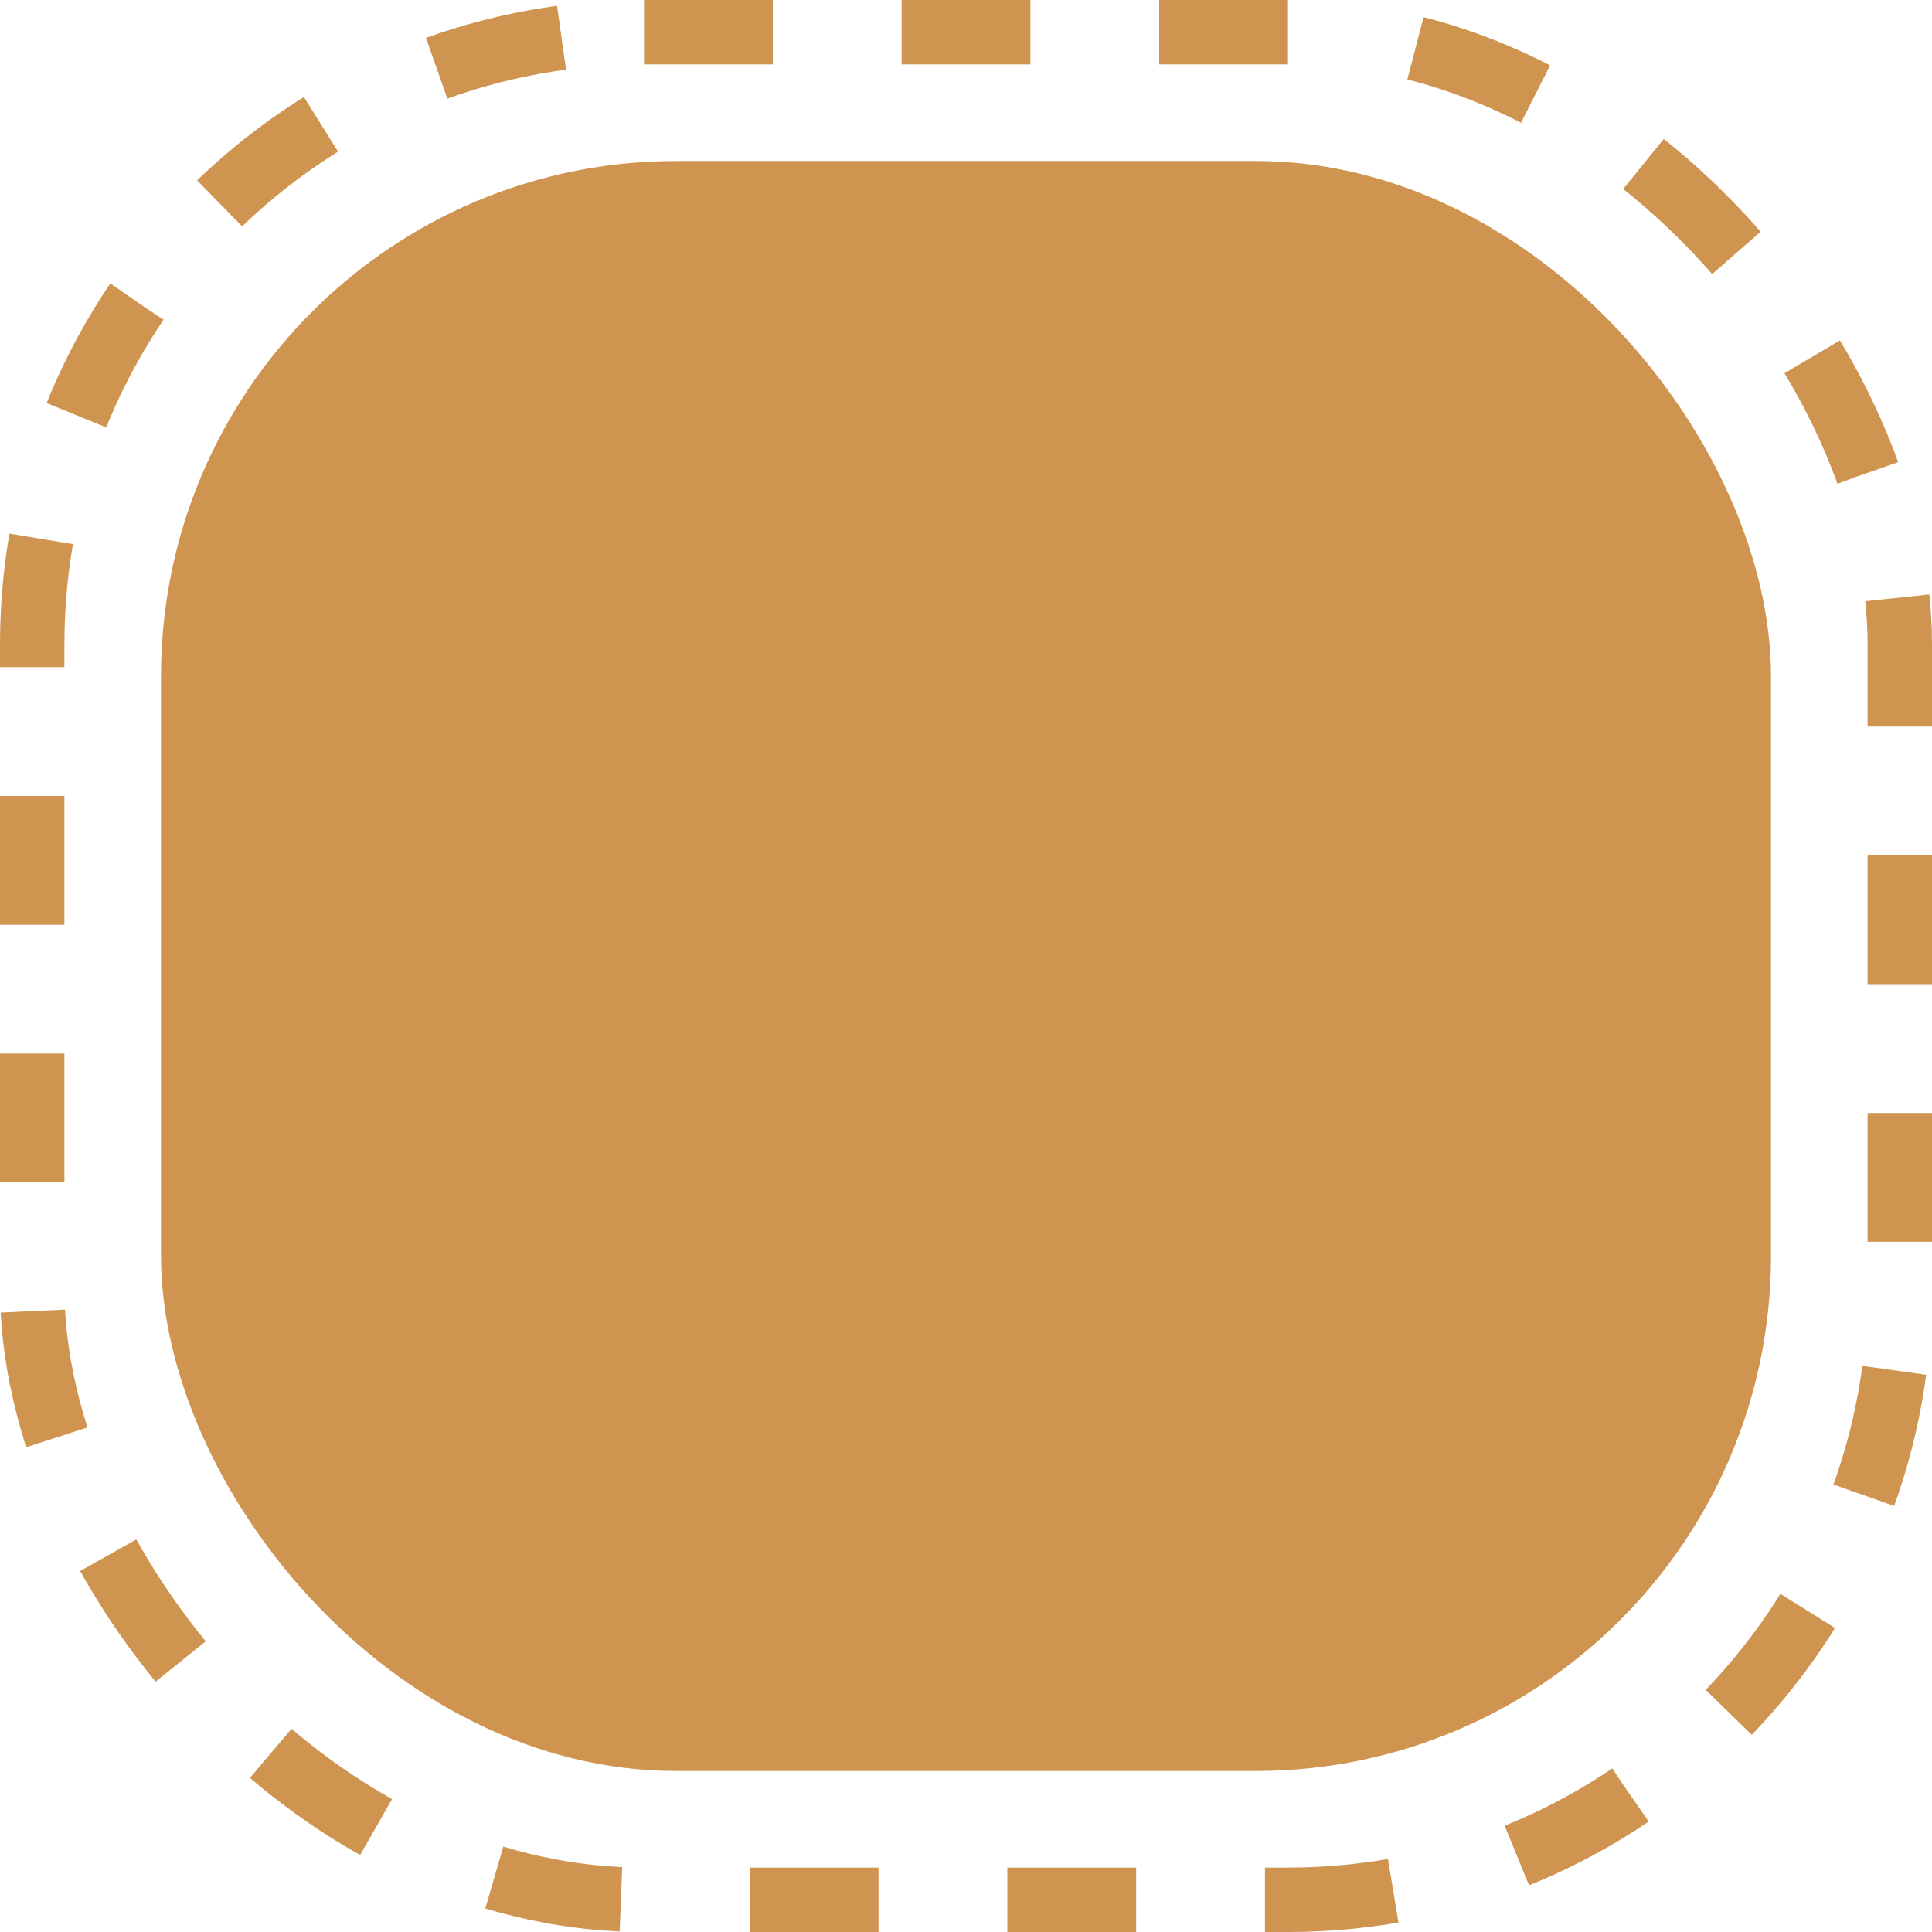 <svg width="120" height="120" viewBox="0 0 120 120" fill="none" xmlns="http://www.w3.org/2000/svg">
<rect x="2" y="2" width="116" height="116" rx="38" stroke="#CF9550" stroke-width="4" stroke-dasharray="8 8"/>
<rect x="10" y="10" width="100" height="100" rx="32" fill="#CF9550"/>
</svg>
